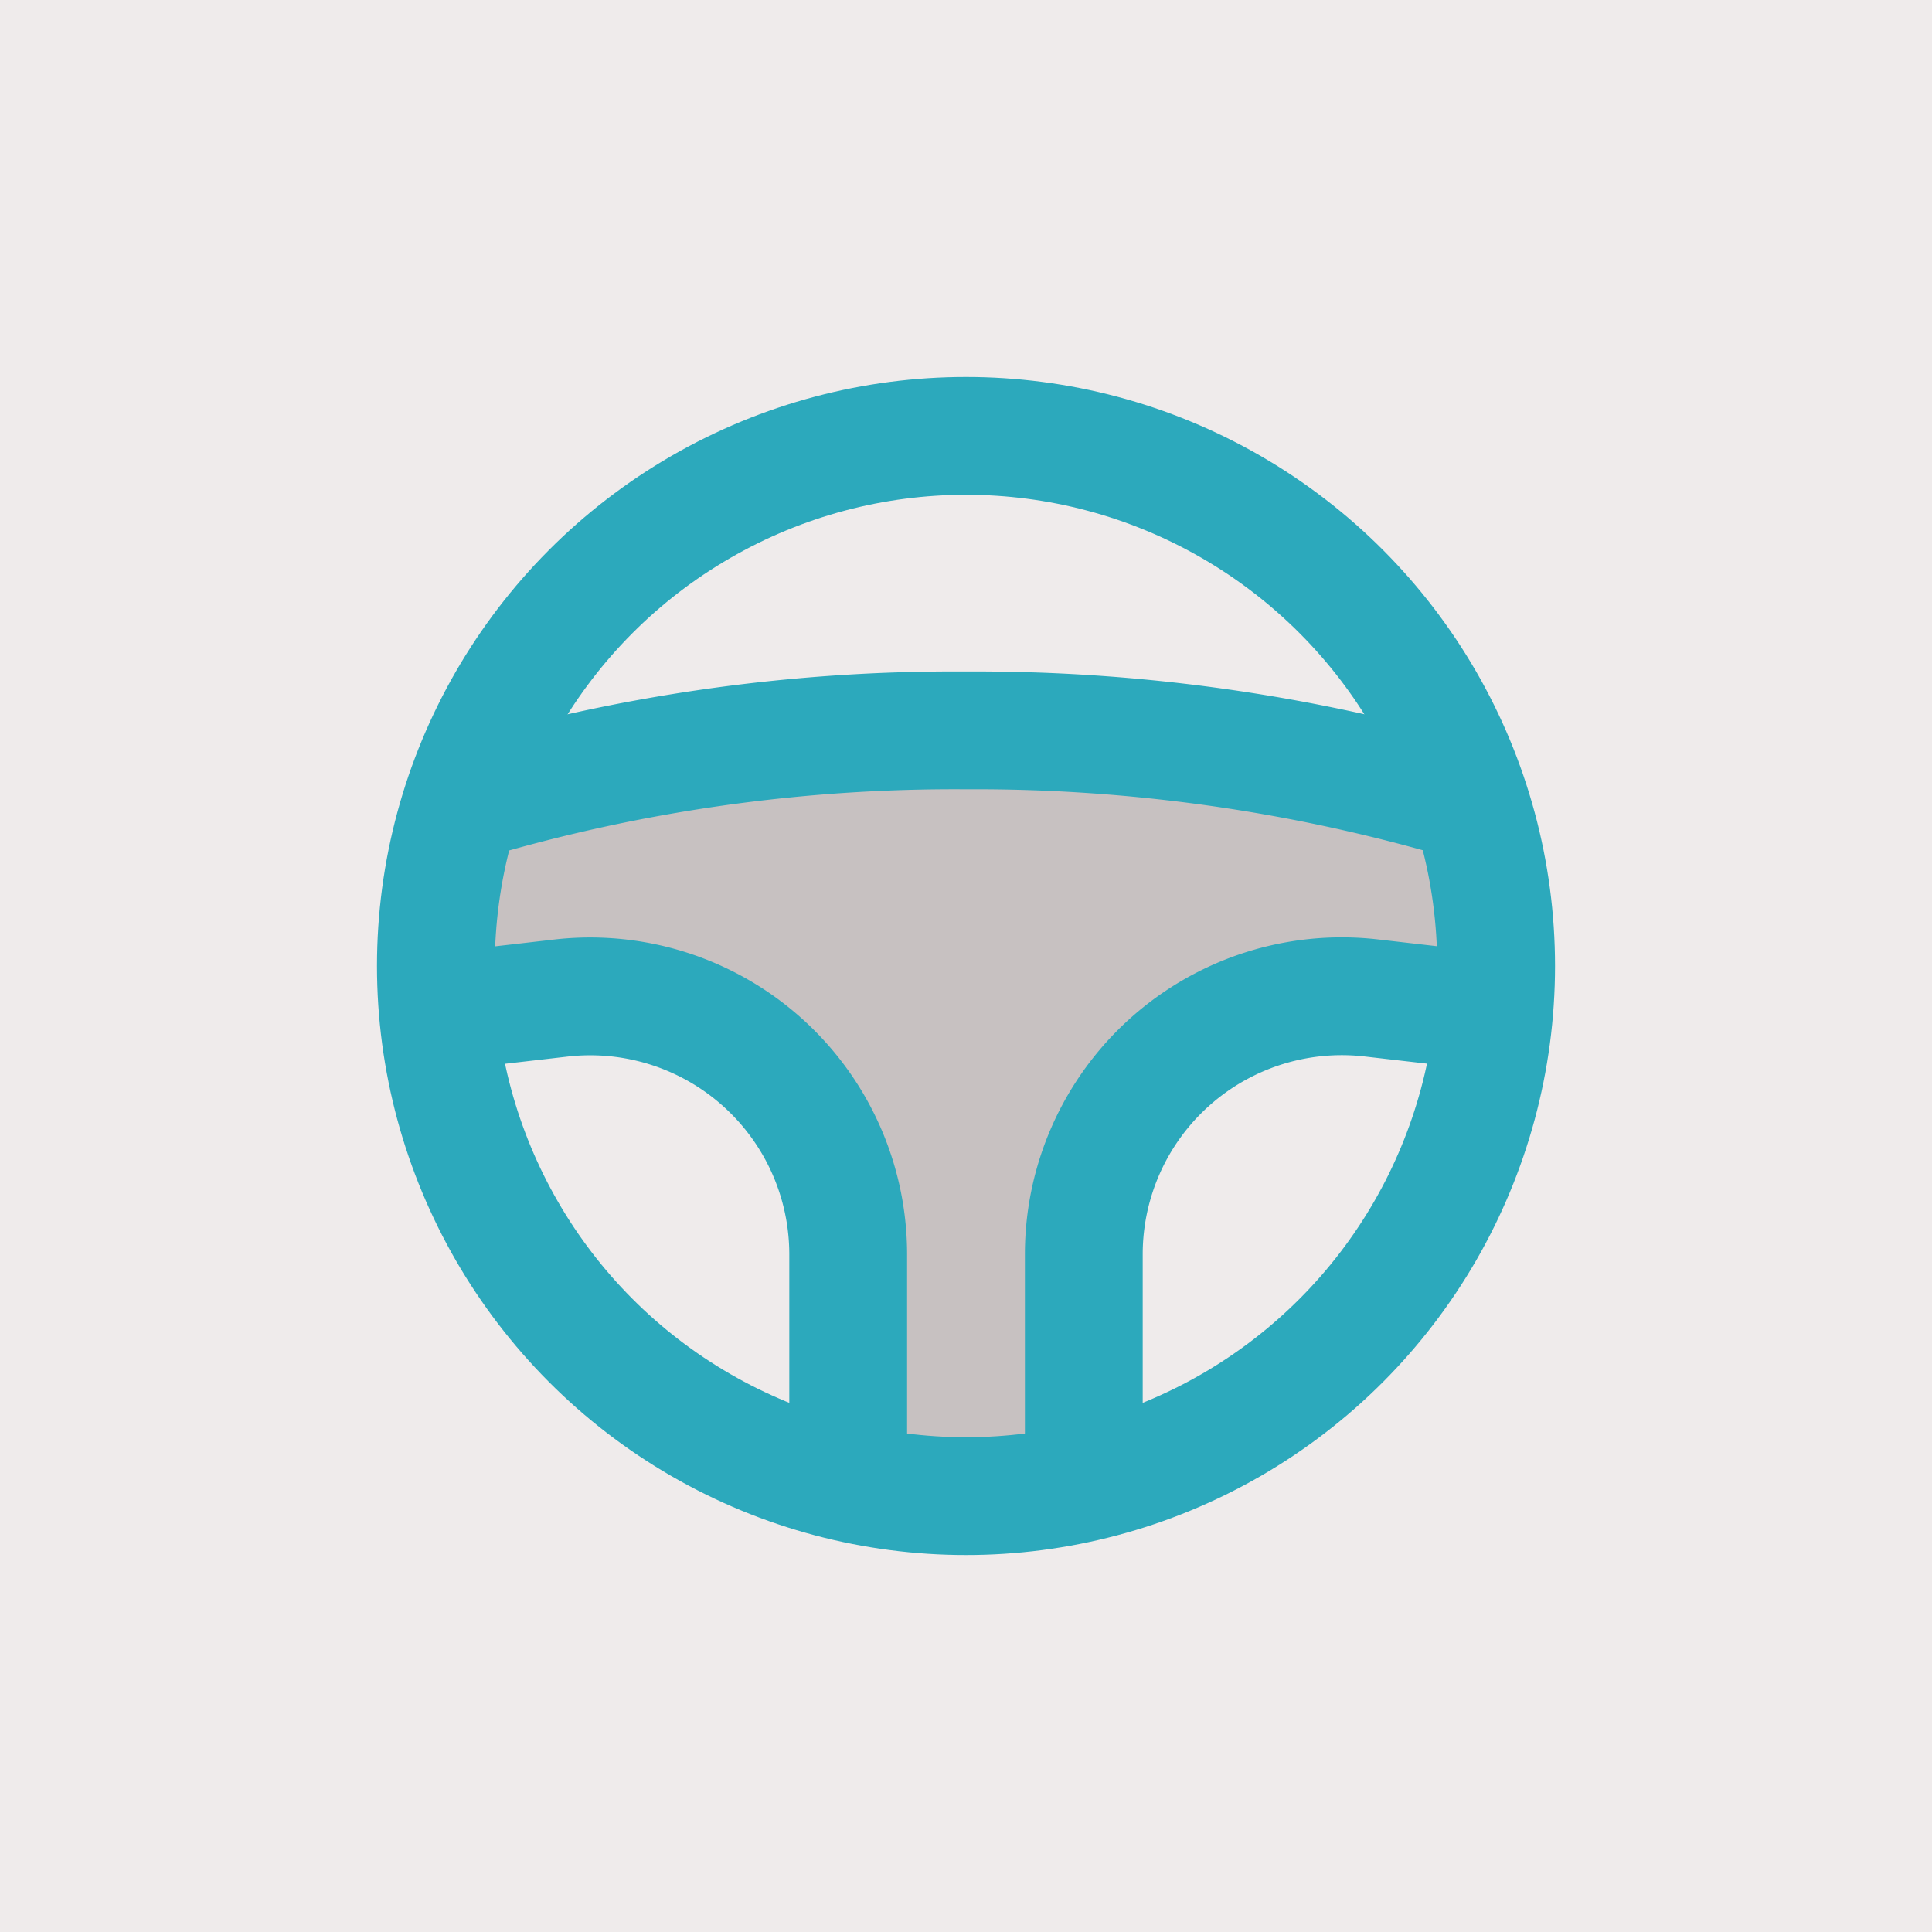 <!DOCTYPE svg PUBLIC "-//W3C//DTD SVG 1.1//EN" "http://www.w3.org/Graphics/SVG/1.1/DTD/svg11.dtd">
<!-- Uploaded to: SVG Repo, www.svgrepo.com, Transformed by: SVG Repo Mixer Tools -->
<svg width="800px" height="800px" viewBox="-6.4 -6.4 32.80 32.80" xmlns="http://www.w3.org/2000/svg" fill="#000000">
<rect x="-6.4" y="-6.4" width="32.80" height="32.80" fill="#333333" stroke="none"/>
<g id="SVGRepo_bgCarrier" stroke-width="0" transform="translate(0,0), scale(1)">
<rect x="-6.4" y="-6.4" width="32.80" height="32.80" rx="0" fill="#efebeb" strokewidth="0"/>
</g>
<g id="SVGRepo_tracerCarrier" stroke-linecap="round" stroke-linejoin="round"/>
<g id="SVGRepo_iconCarrier"> <g id="steering-wheel" transform="translate(-2 -2)"> <path id="secondary" fill="#c7c1c1" d="M21,12a7.56,7.56,0,0,1,0,.83l-2.1-.29A4.38,4.38,0,0,0,14,16.89v3.89a9.2,9.2,0,0,1-4,0V16.89a4.38,4.38,0,0,0-4.86-4.35L3,12.83A7.56,7.56,0,0,1,3,12a8.84,8.84,0,0,1,.46-2.83,31.75,31.75,0,0,1,17.08,0A8.84,8.84,0,0,1,21,12Z"/> <path id="primary" d="M14,20.62V16.89a4.38,4.38,0,0,1,4.86-4.35l2,.23" fill="none" stroke="#2ca9bc" stroke-linecap="round" stroke-linejoin="round" stroke-width="2"/> <path id="primary-2" data-name="primary" d="M3.16,12.77l2-.23A4.38,4.38,0,0,1,10,16.89v3.73" fill="none" stroke="#2ca9bc" stroke-linecap="round" stroke-linejoin="round" stroke-width="2"/> <path id="primary-3" data-name="primary" d="M20.37,9.17A29.38,29.38,0,0,0,12,8,29,29,0,0,0,3.51,9.21" fill="none" stroke="#2ca9bc" stroke-linecap="round" stroke-linejoin="round" stroke-width="2"/> <circle id="primary-4" data-name="primary" cx="9" cy="9" r="9" transform="translate(3 3)" fill="none" stroke="#2ca9bc" stroke-linecap="round" stroke-linejoin="round" stroke-width="2"/> </g> </g>
</svg>